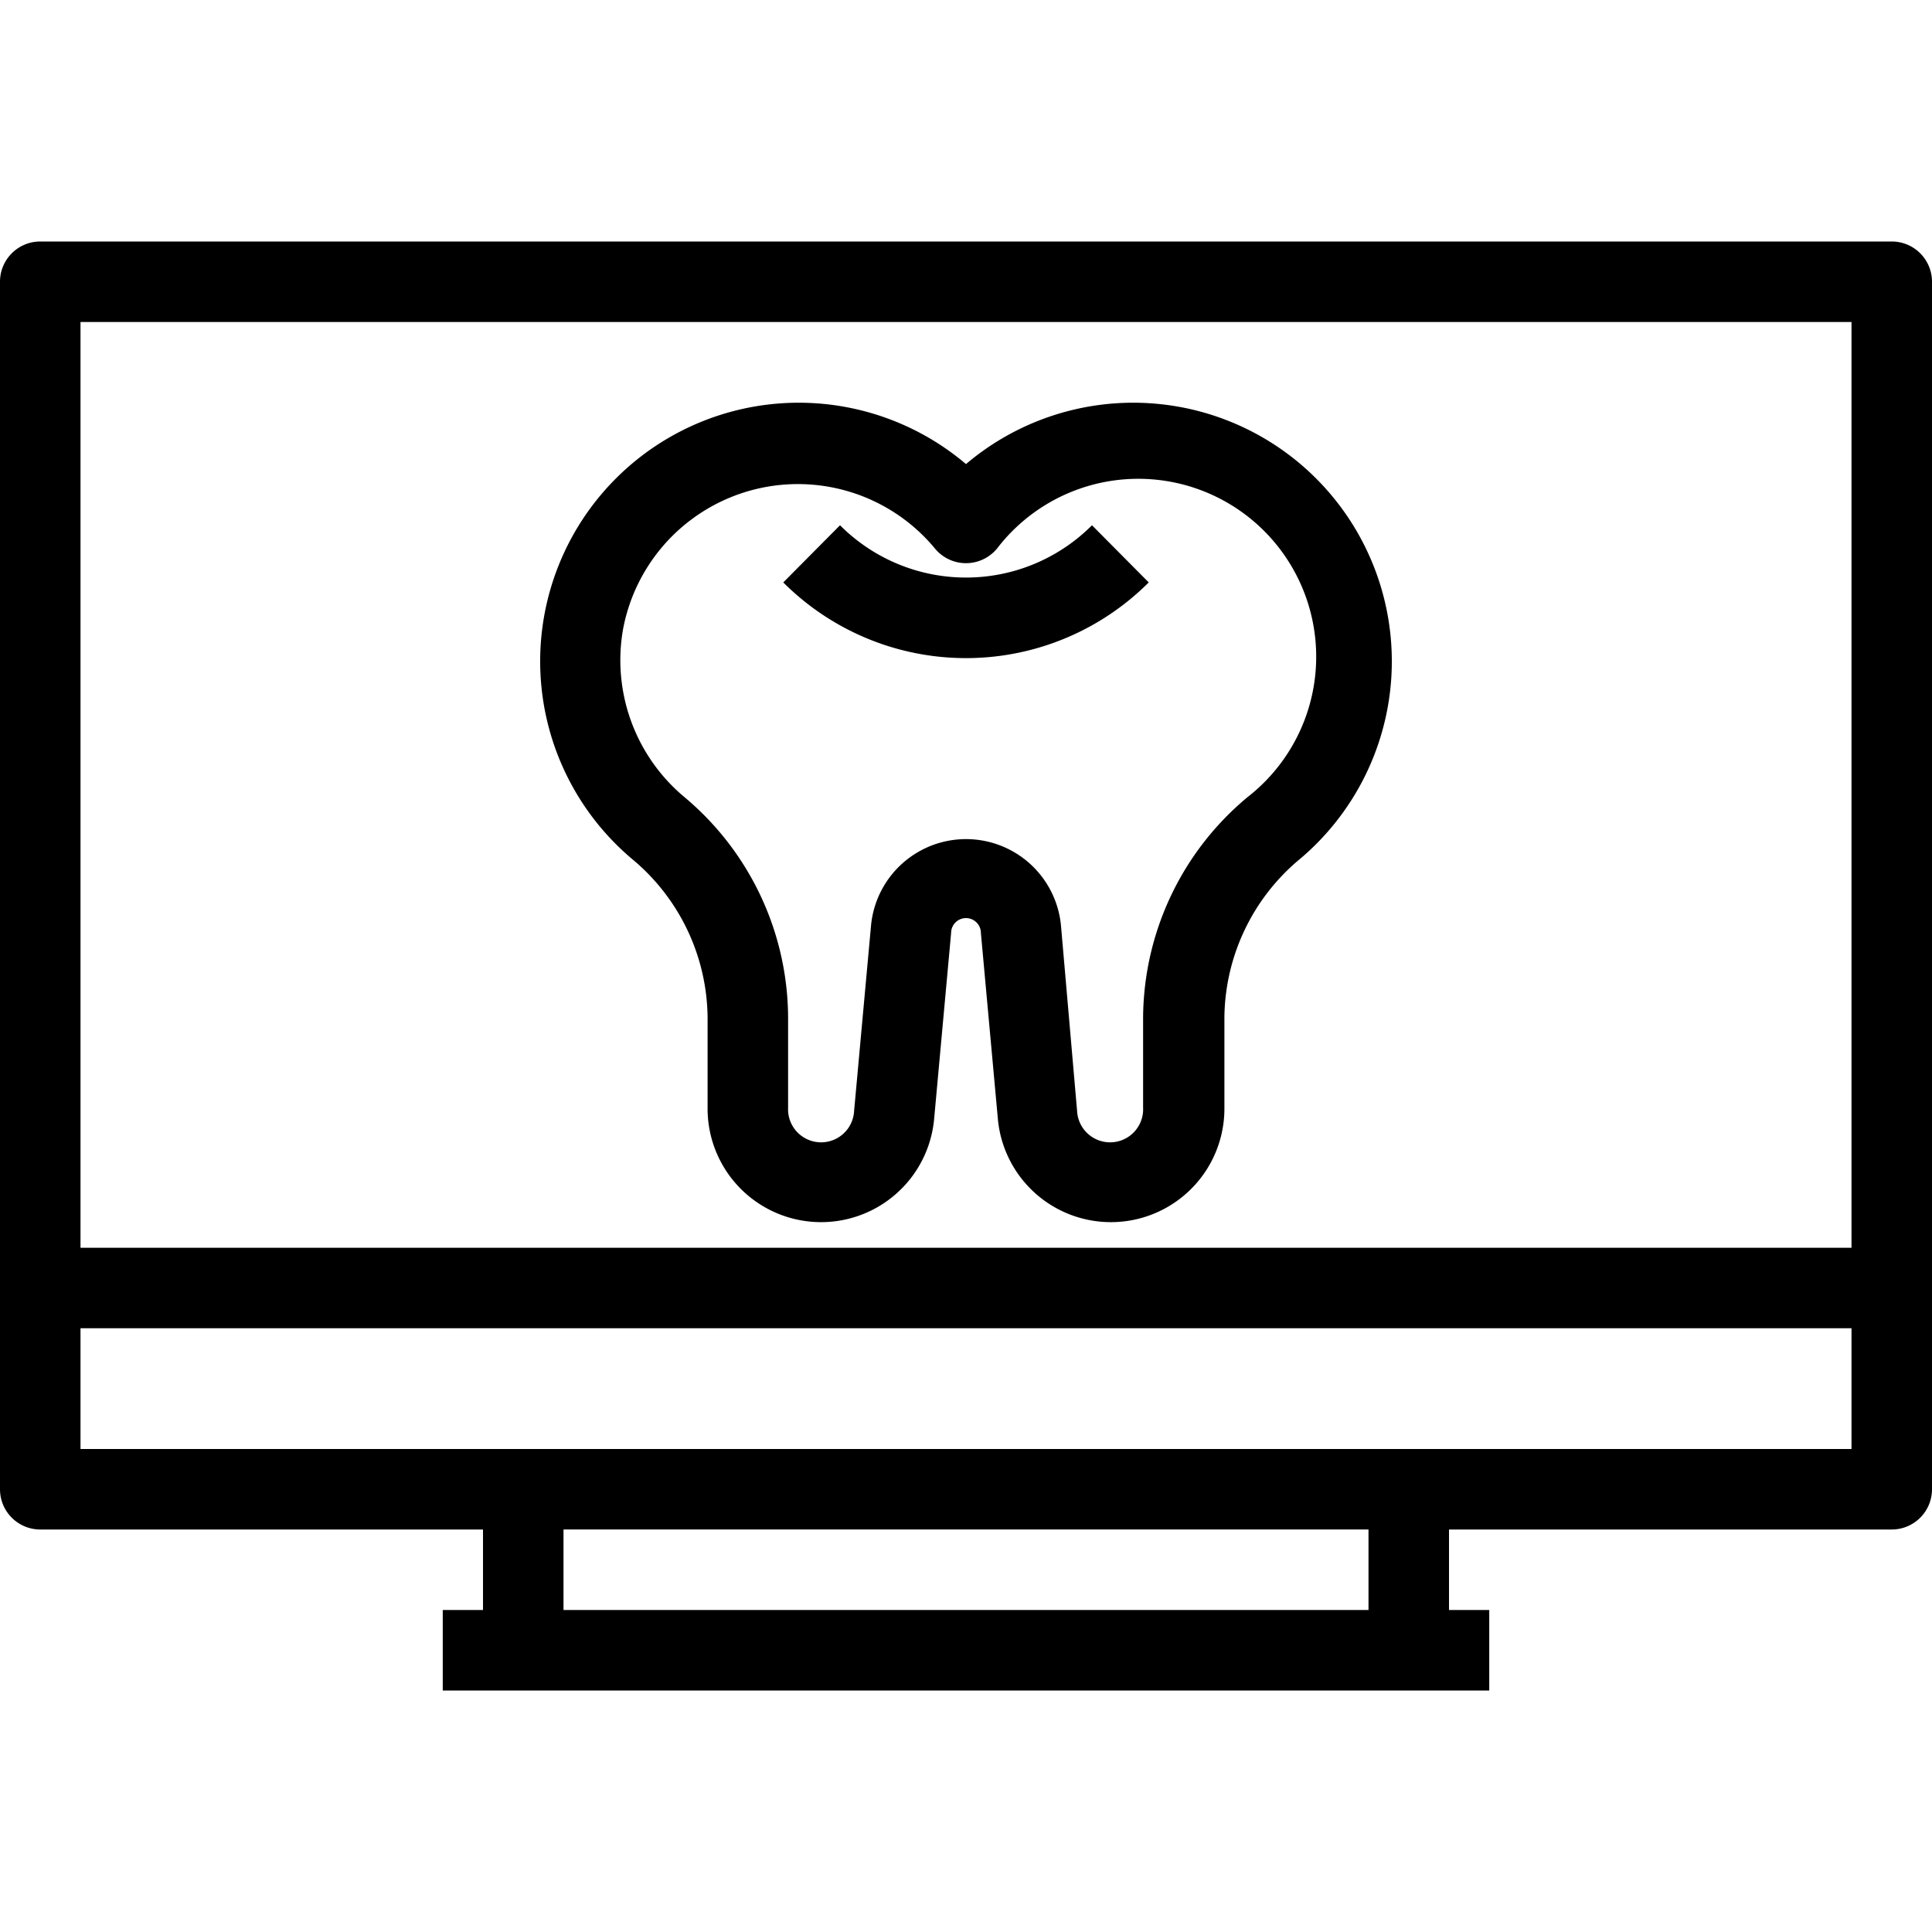 <svg height="512" viewBox="0 0 48 48" width="512" xmlns="http://www.w3.org/2000/svg"><path d="m47 6h-46a1 1 0 0 0 -1 1v30a1 1 0 0 0 1 1h11v2h-1v2h26v-2h-1v-2h11a1 1 0 0 0 1-1v-30a1 1 0 0 0 -1-1zm-13 34h-20v-2h20zm12-4h-44v-3h44zm0-5h-44v-23h44z"/><path d="m15.69 21.33a5.18 5.18 0 0 1 1.89 3.94v2.25a2.82 2.82 0 0 0 5.63.26l.42-4.6a.37.37 0 0 1 .74 0l.42 4.6a2.82 2.82 0 0 0 5.63-.26v-2.25a5.18 5.18 0 0 1 1.89-3.94 6.42 6.42 0 1 0 -8.31-9.8 6.42 6.42 0 1 0 -8.31 9.8zm-.21-5.7a4.42 4.42 0 0 1 7.75-2 1 1 0 0 0 1.54 0 4.42 4.42 0 1 1 6.23 6.17 7.18 7.18 0 0 0 -2.6 5.47v2.25a.82.82 0 0 1 -1.64.08l-.4-4.6a2.37 2.37 0 0 0 -4.72 0l-.42 4.6a.82.82 0 0 1 -1.64-.08v-2.25a7.18 7.18 0 0 0 -2.58-5.47 4.43 4.43 0 0 1 -1.52-4.17z"/><path d="m28.54 14.47-1.41-1.42a4.42 4.42 0 0 1 -6.26 0l-1.41 1.42a6.42 6.42 0 0 0 9.08 0z"/></svg>